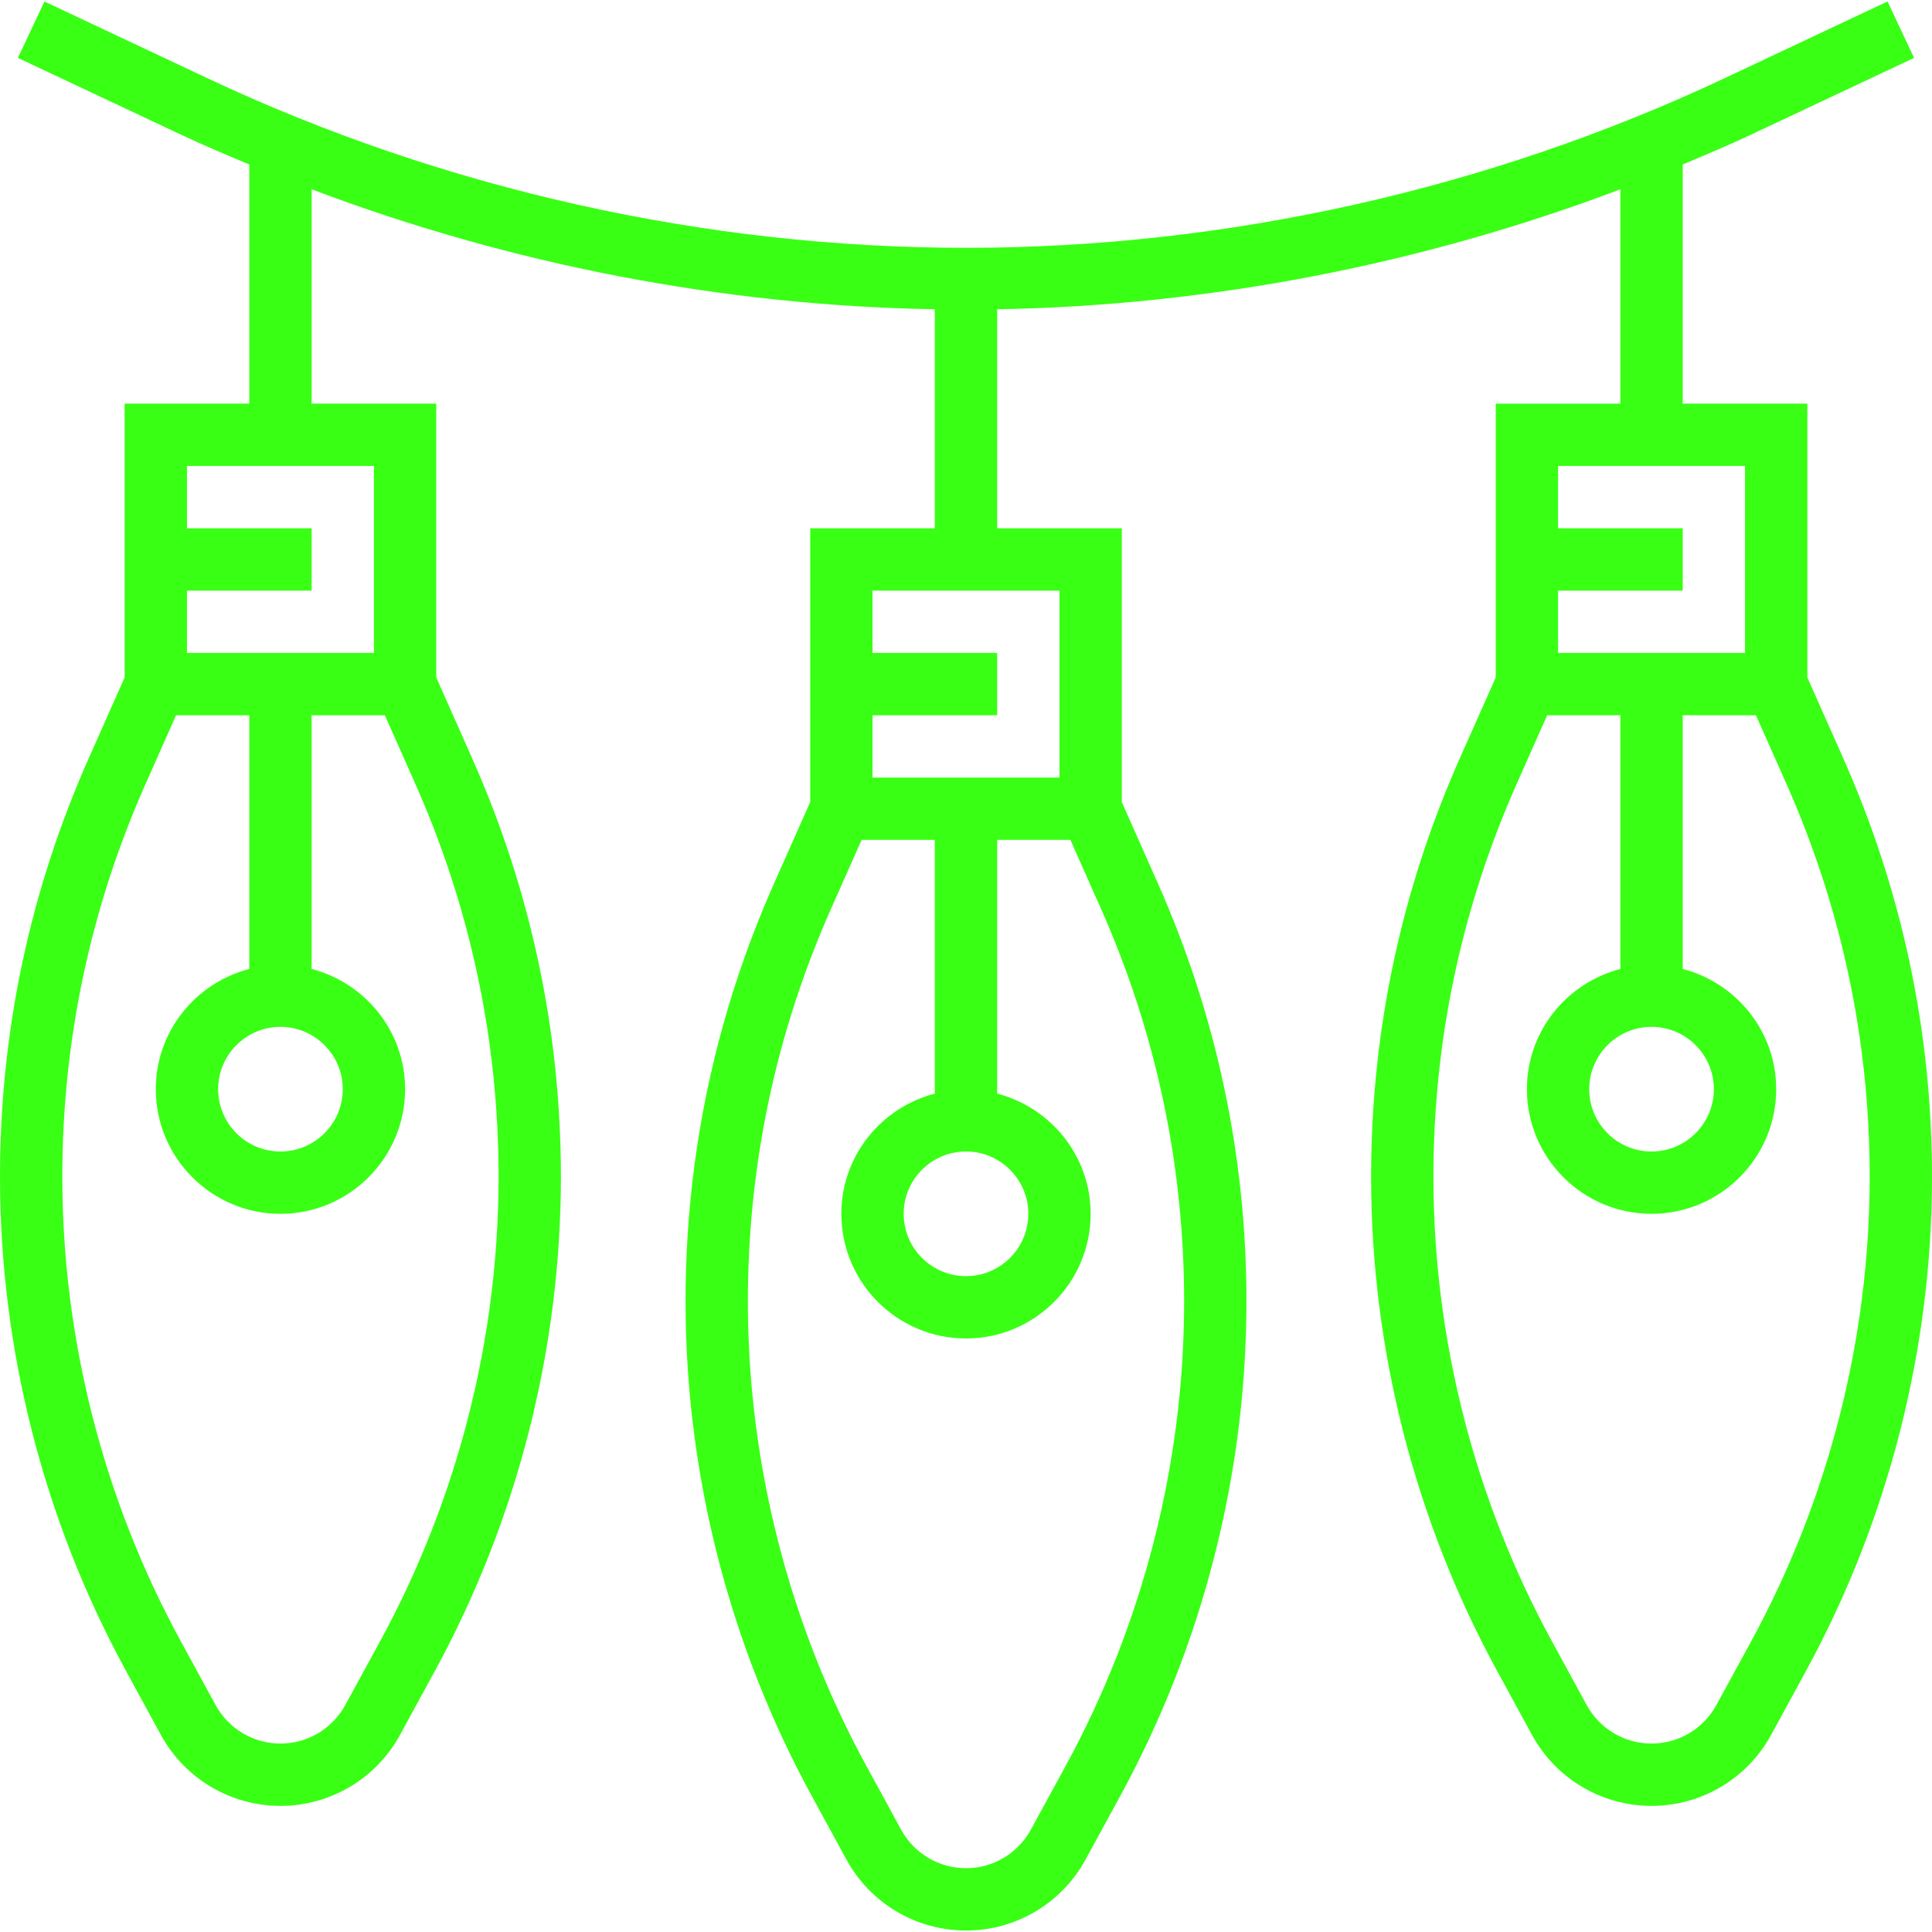 <svg fill="#39ff14" height="250px" width="250px" version="1.1" id="Layer_1" xmlns="http://www.w3.org/2000/svg" xmlns:xlink="http://www.w3.org/1999/xlink" viewBox="0 0 496 496" xml:space="preserve"><g id="SVGRepo_bgCarrier" stroke-width="0"></g><g id="SVGRepo_tracerCarrier" stroke-linecap="round" stroke-linejoin="round"></g><g id="SVGRepo_iconCarrier"> <g> <g> <path d="M473.168,194.568L464,173.92v-70.296h-32V42.232c5.872-2.472,11.752-4.936,17.504-7.648l41.896-19.72l-6.816-14.488 l-41.888,19.728C382.192,48.576,314.872,63.624,248,63.624S113.808,48.576,53.304,20.104L11.408,0.384l-6.816,14.48l41.896,19.72 c5.76,2.712,11.64,5.176,17.512,7.648v61.392H32v70.296l-9.176,20.648C7.68,228.64,0,264.824,0,302.128 c0,44.176,11.176,88.032,32.336,126.824l8.976,16.464C47.448,456.648,59.2,463.624,72,463.624s24.552-6.976,30.688-18.216 l8.976-16.456C132.816,390.16,144,346.312,144,302.128c0-37.304-7.68-73.488-22.832-107.56L112,173.92v-70.296H80V48.592 C131.016,67.904,185.536,78.456,240,79.4v56.224h-32v70.296l-9.176,20.648C183.68,260.64,176,296.824,176,334.128 c0,44.176,11.176,88.032,32.336,126.824l8.976,16.464c6.136,11.232,17.888,18.208,30.688,18.208s24.552-6.976,30.688-18.216 l8.976-16.456C308.816,422.16,320,378.312,320,334.128c0-37.304-7.68-73.496-22.832-107.56L288,205.92v-70.296h-32V79.4 c54.464-0.944,108.984-11.488,160-30.808v55.032h-32v70.296l-9.176,20.648C359.68,228.64,352,264.824,352,302.128 c0,44.176,11.176,88.032,32.336,126.824l8.976,16.464c6.136,11.232,17.888,18.208,30.688,18.208s24.552-6.976,30.688-18.216 l8.976-16.456C484.816,390.16,496,346.312,496,302.128C496,264.824,488.32,228.64,473.168,194.568z M106.552,201.072 C120.784,233.08,128,267.08,128,302.128c0,41.504-10.512,82.712-30.384,119.168l-8.976,16.448c-3.328,6.088-9.704,9.88-16.64,9.88 s-13.312-3.792-16.64-9.872l-8.976-16.456C26.504,384.84,16,343.64,16,302.128c0-35.056,7.216-69.056,21.456-101.064l7.744-17.44 H64v65.136c-13.768,3.576-24,15.992-24,30.864c0,17.648,14.352,32,32,32s32-14.352,32-32c0-14.872-10.24-27.288-24-30.864v-65.136 h18.8L106.552,201.072z M72,263.624c8.816,0,16,7.176,16,16c0,8.824-7.184,16-16,16c-8.824,0-16-7.176-16-16 C56,270.8,63.176,263.624,72,263.624z M96,119.624v48H48v-16h32v-16H48v-16H96z M282.552,233.072 C296.784,265.08,304,299.08,304,334.128c0,41.504-10.512,82.712-30.384,119.168l-8.976,16.448c-3.328,6.088-9.704,9.88-16.64,9.88 c-6.936,0-13.312-3.792-16.64-9.872l-8.976-16.456C202.504,416.84,192,375.64,192,334.128c0-35.056,7.216-69.056,21.456-101.064 l7.744-17.44H240v65.136c-13.768,3.576-24,15.992-24,30.864c0,17.648,14.352,32,32,32s32-14.352,32-32 c0-14.872-10.24-27.288-24-30.864v-65.136h18.8L282.552,233.072z M248,295.624c8.816,0,16,7.176,16,16c0,8.824-7.184,16-16,16 c-8.824,0-16-7.176-16-16C232,302.8,239.176,295.624,248,295.624z M272,151.624v48h-48v-16h32v-16h-32v-16H272z M400,151.624h32 v-16h-32v-16h48v48h-48V151.624z M449.616,421.296l-8.976,16.448c-3.328,6.088-9.704,9.88-16.64,9.88 c-6.936,0-13.312-3.792-16.64-9.872l-8.976-16.456C378.504,384.84,368,343.64,368,302.128c0-35.056,7.216-69.056,21.456-101.064 l7.744-17.44H416v65.136c-13.768,3.576-24,15.992-24,30.864c0,17.648,14.352,32,32,32s32-14.352,32-32 c0-14.872-10.24-27.288-24-30.864v-65.136h18.8l7.752,17.448C472.784,233.08,480,267.08,480,302.128 C480,343.64,469.488,384.84,449.616,421.296z M424,263.624c8.816,0,16,7.176,16,16c0,8.824-7.184,16-16,16 c-8.824,0-16-7.176-16-16C408,270.8,415.176,263.624,424,263.624z"></path> </g> </g> </g></svg>